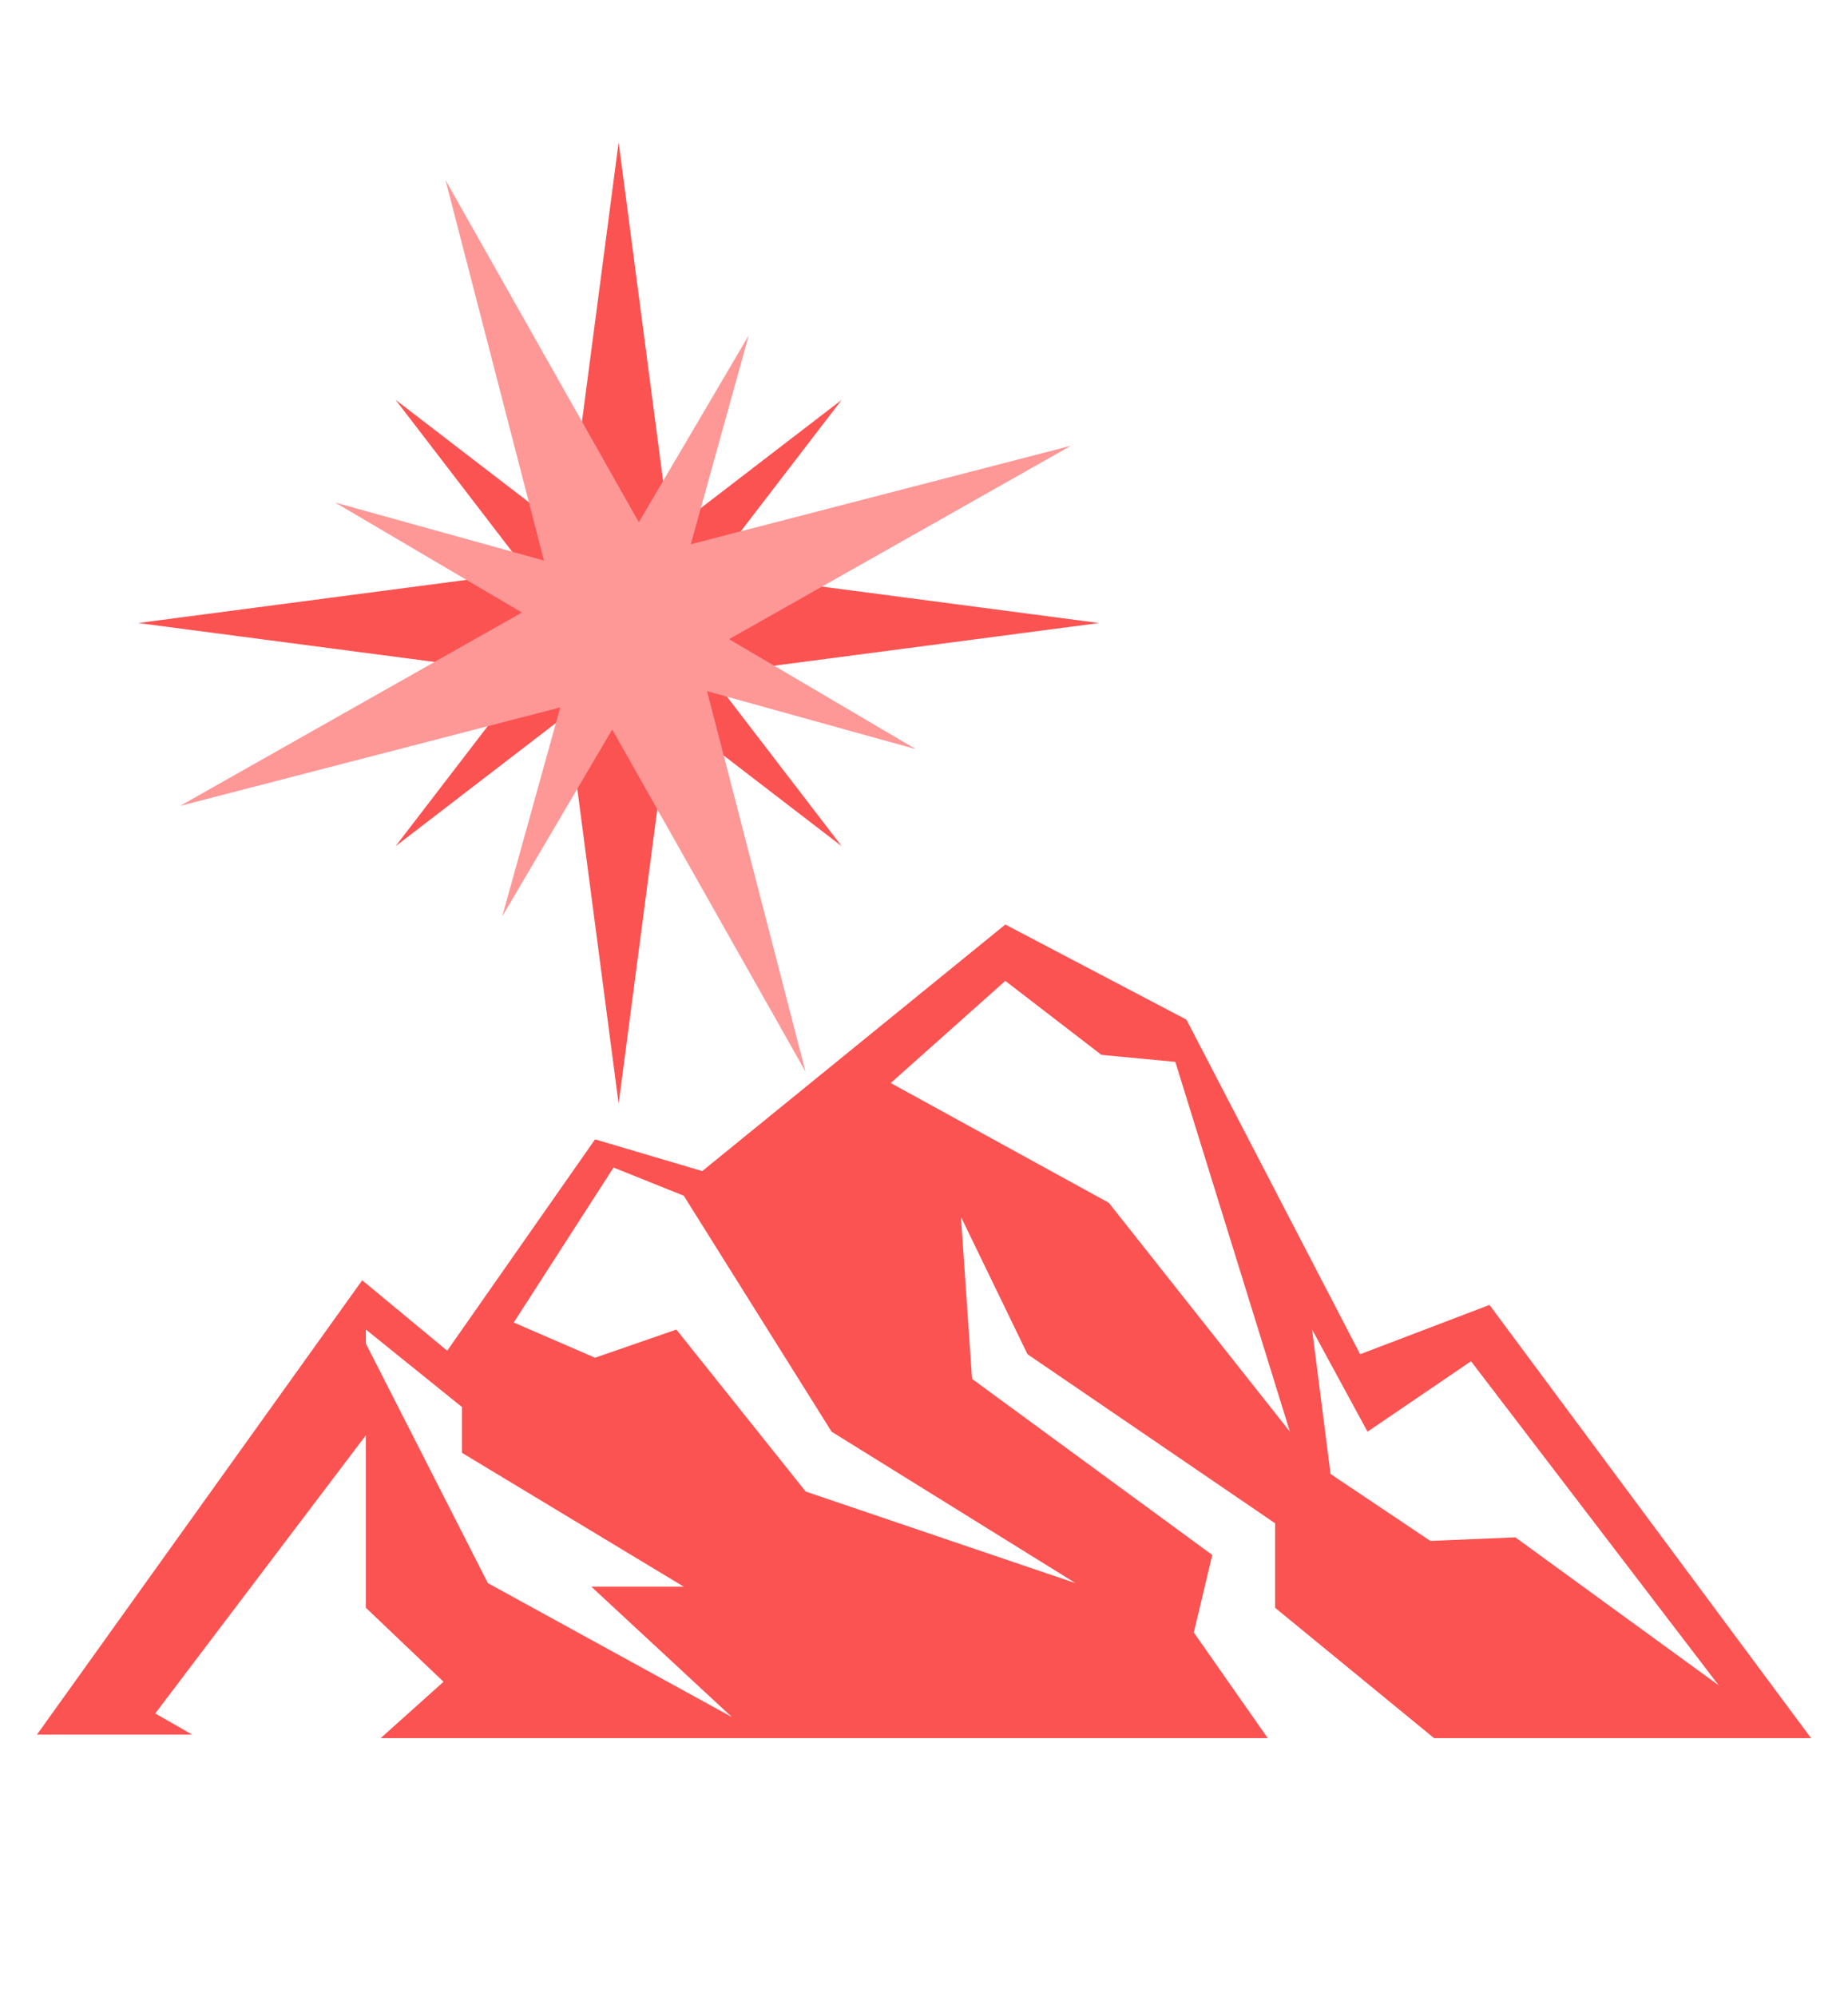<svg width="50" height="54" viewBox="0 0 50 54" fill="none" xmlns="http://www.w3.org/2000/svg">
<path d="M36.8 36.619L32.1 27.571L27.2 25L19 31.667L16.1 30.809L12.1 36.524L9.8 34.619L1 46.905H5.2L4.2 46.333L9.9 38.809V43.476L12 45.476L10.3 47H34.3L32.3 44.143L32.8 42.048L26.3 37.286L26 32.905L27.8 36.619L34.5 41.191V43.476L38.8 47H49L40.3 35.286L36.8 36.619ZM13.2 42.809L9.9 36.333V35.952L12.5 38.048V39.286L18.5 42.905H16L19.8 46.429L13.2 42.809ZM29.1 42.809L21.8 40.333L18.3 35.952L16.1 36.714L13.9 35.762L16.6 31.571L18.5 32.333L22.5 38.714L29.1 42.809ZM30 32.524L24.1 29.286L27.2 26.524L29.8 28.524L31.8 28.714L34.9 38.714L30 32.524ZM41 41.571L38.7 41.667L36 39.857L35.5 35.952L37 38.714L39.8 36.809L46.5 45.571L41 41.571Z" fill="#FB5352"/>
<path d="M3.738 16.847L14.275 18.23L10.703 22.882L15.354 19.31L16.738 29.847L18.122 19.31L22.773 22.882L19.202 18.23L29.738 16.847L19.202 15.463L22.773 10.812L18.122 14.383L16.738 3.847L15.354 14.383L10.703 10.812L14.275 15.463L3.738 16.847Z" fill="#FB5352"/>
<path d="M4.87 21.793L15.158 19.129L13.589 24.78L16.564 19.726L21.794 28.977L19.13 18.689L24.78 20.258L19.726 17.284L28.977 12.053L18.69 14.717L20.259 9.067L17.284 14.121L12.054 4.87L14.718 15.158L9.068 13.589L14.121 16.563L4.87 21.793Z" fill="#FD9897"/>
</svg>
